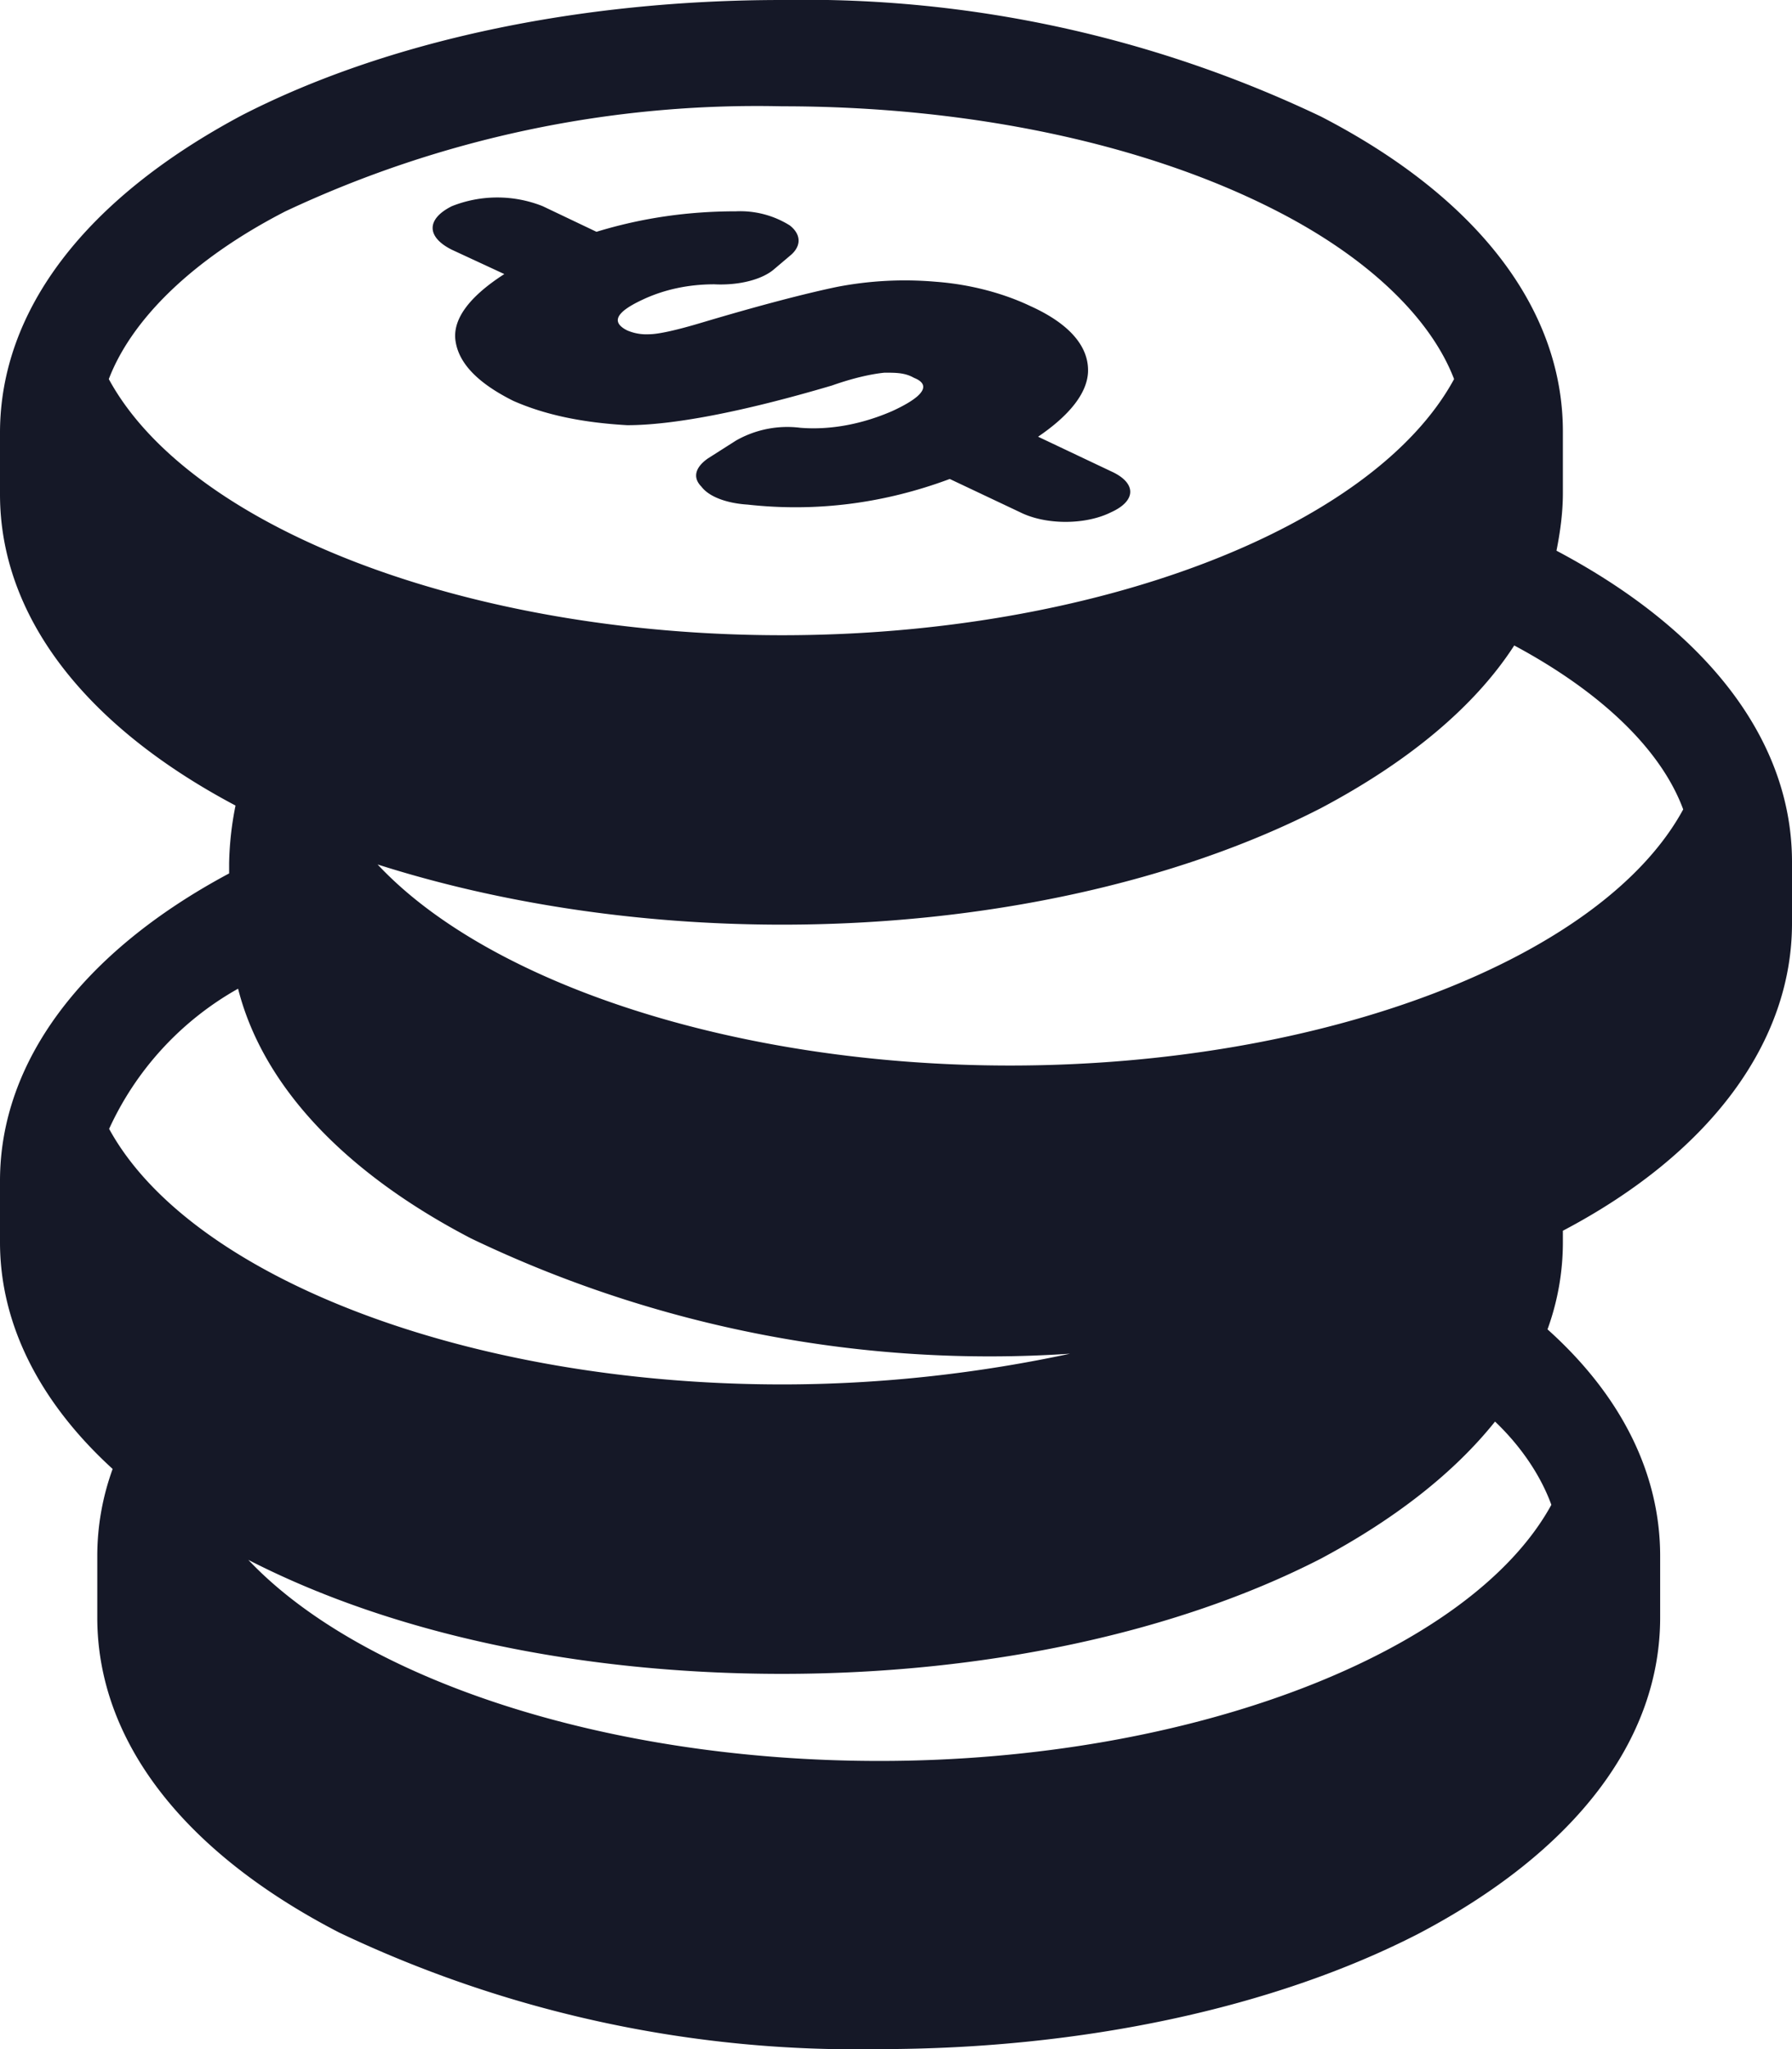 <svg xmlns="http://www.w3.org/2000/svg" width="14" height="16" viewBox="0 0 14 16"><path fill="#151827" d="M3.53 1.95l.41.19c-.28.18-.41.36-.38.53.03.18.19.33.45.46.25.11.54.17.89.19.35 0 .89-.1 1.6-.31.17-.06.31-.09.41-.1.09 0 .16 0 .23.04.05.02.2.09-.17.26-.23.1-.48.15-.72.13a.81.81 0 0 0-.5.1l-.22.14c-.1.07-.12.15-.05.22.06.08.2.13.36.14.54.06 1.07-.01 1.58-.2l.55.26c.2.1.51.1.71 0 .2-.09.2-.23 0-.32l-.57-.27c.25-.17.38-.34.39-.5.01-.2-.14-.38-.45-.52-.21-.1-.47-.17-.74-.19a2.79 2.79 0 0 0-.77.04c-.24.05-.59.14-1.06.28-.2.06-.34.09-.41.09a.38.38 0 0 1-.17-.03c-.16-.08-.03-.17.12-.24.17-.08.36-.12.56-.12.2.01.38-.04.47-.12l.13-.11c.08-.07.08-.16-.01-.23a.73.73 0 0 0-.42-.11c-.37 0-.73.05-1.09.16l-.42-.2a.96.96 0 0 0-.71 0c-.2.1-.2.24 0 .34zm8.63 2.35c.03-.15.05-.3.05-.45v-.48c0-.96-.67-1.83-1.89-2.46A9.37 9.37 0 0 0 6.11 0C4.52 0 3.02.32 1.89.9.67 1.55 0 2.42 0 3.38v.48c0 .94.65 1.8 1.84 2.43a2.5 2.5 0 0 0-.05.45v.08C.63 7.44 0 8.3 0 9.22v.48c0 .64.31 1.25.88 1.77-.08.22-.12.45-.12.68v.48c0 .96.67 1.83 1.89 2.46a9.4 9.4 0 0 0 4.22.91c1.58 0 3.08-.32 4.21-.9 1.22-.64 1.89-1.51 1.89-2.47v-.48c0-.64-.3-1.25-.88-1.77.08-.22.12-.45.12-.68v-.09C13.37 9 14 8.13 14 7.21v-.48c0-.94-.65-1.8-1.84-2.43zM.85 2.96c.18-.47.66-.94 1.38-1.31A8.66 8.66 0 0 1 6.11.83c1.46 0 2.84.29 3.87.82.72.37 1.2.84 1.38 1.31-.63 1.16-2.8 2-5.25 2-2.46 0-4.63-.84-5.26-2zm0 5.86a2.4 2.4 0 0 1 1.01-1.1c.19.75.82 1.43 1.82 1.95a9.37 9.37 0 0 0 4.68.9c-.7.15-1.46.24-2.25.24-2.46 0-4.63-.84-5.26-2zm11.27 2.93c-.63 1.15-2.8 2-5.25 2-2.14 0-4.05-.64-4.93-1.57 1.13.58 2.6.89 4.17.89 1.58 0 3.08-.32 4.21-.9.58-.31 1.04-.67 1.36-1.07.21.2.36.43.44.65zM7.89 8.32c-2.14 0-4.07-.64-4.94-1.57.94.3 2.03.47 3.16.47 1.58 0 3.08-.33 4.21-.91.68-.36 1.2-.79 1.51-1.27.69.37 1.15.82 1.32 1.28-.63 1.16-2.8 2-5.26 2z"/></svg>